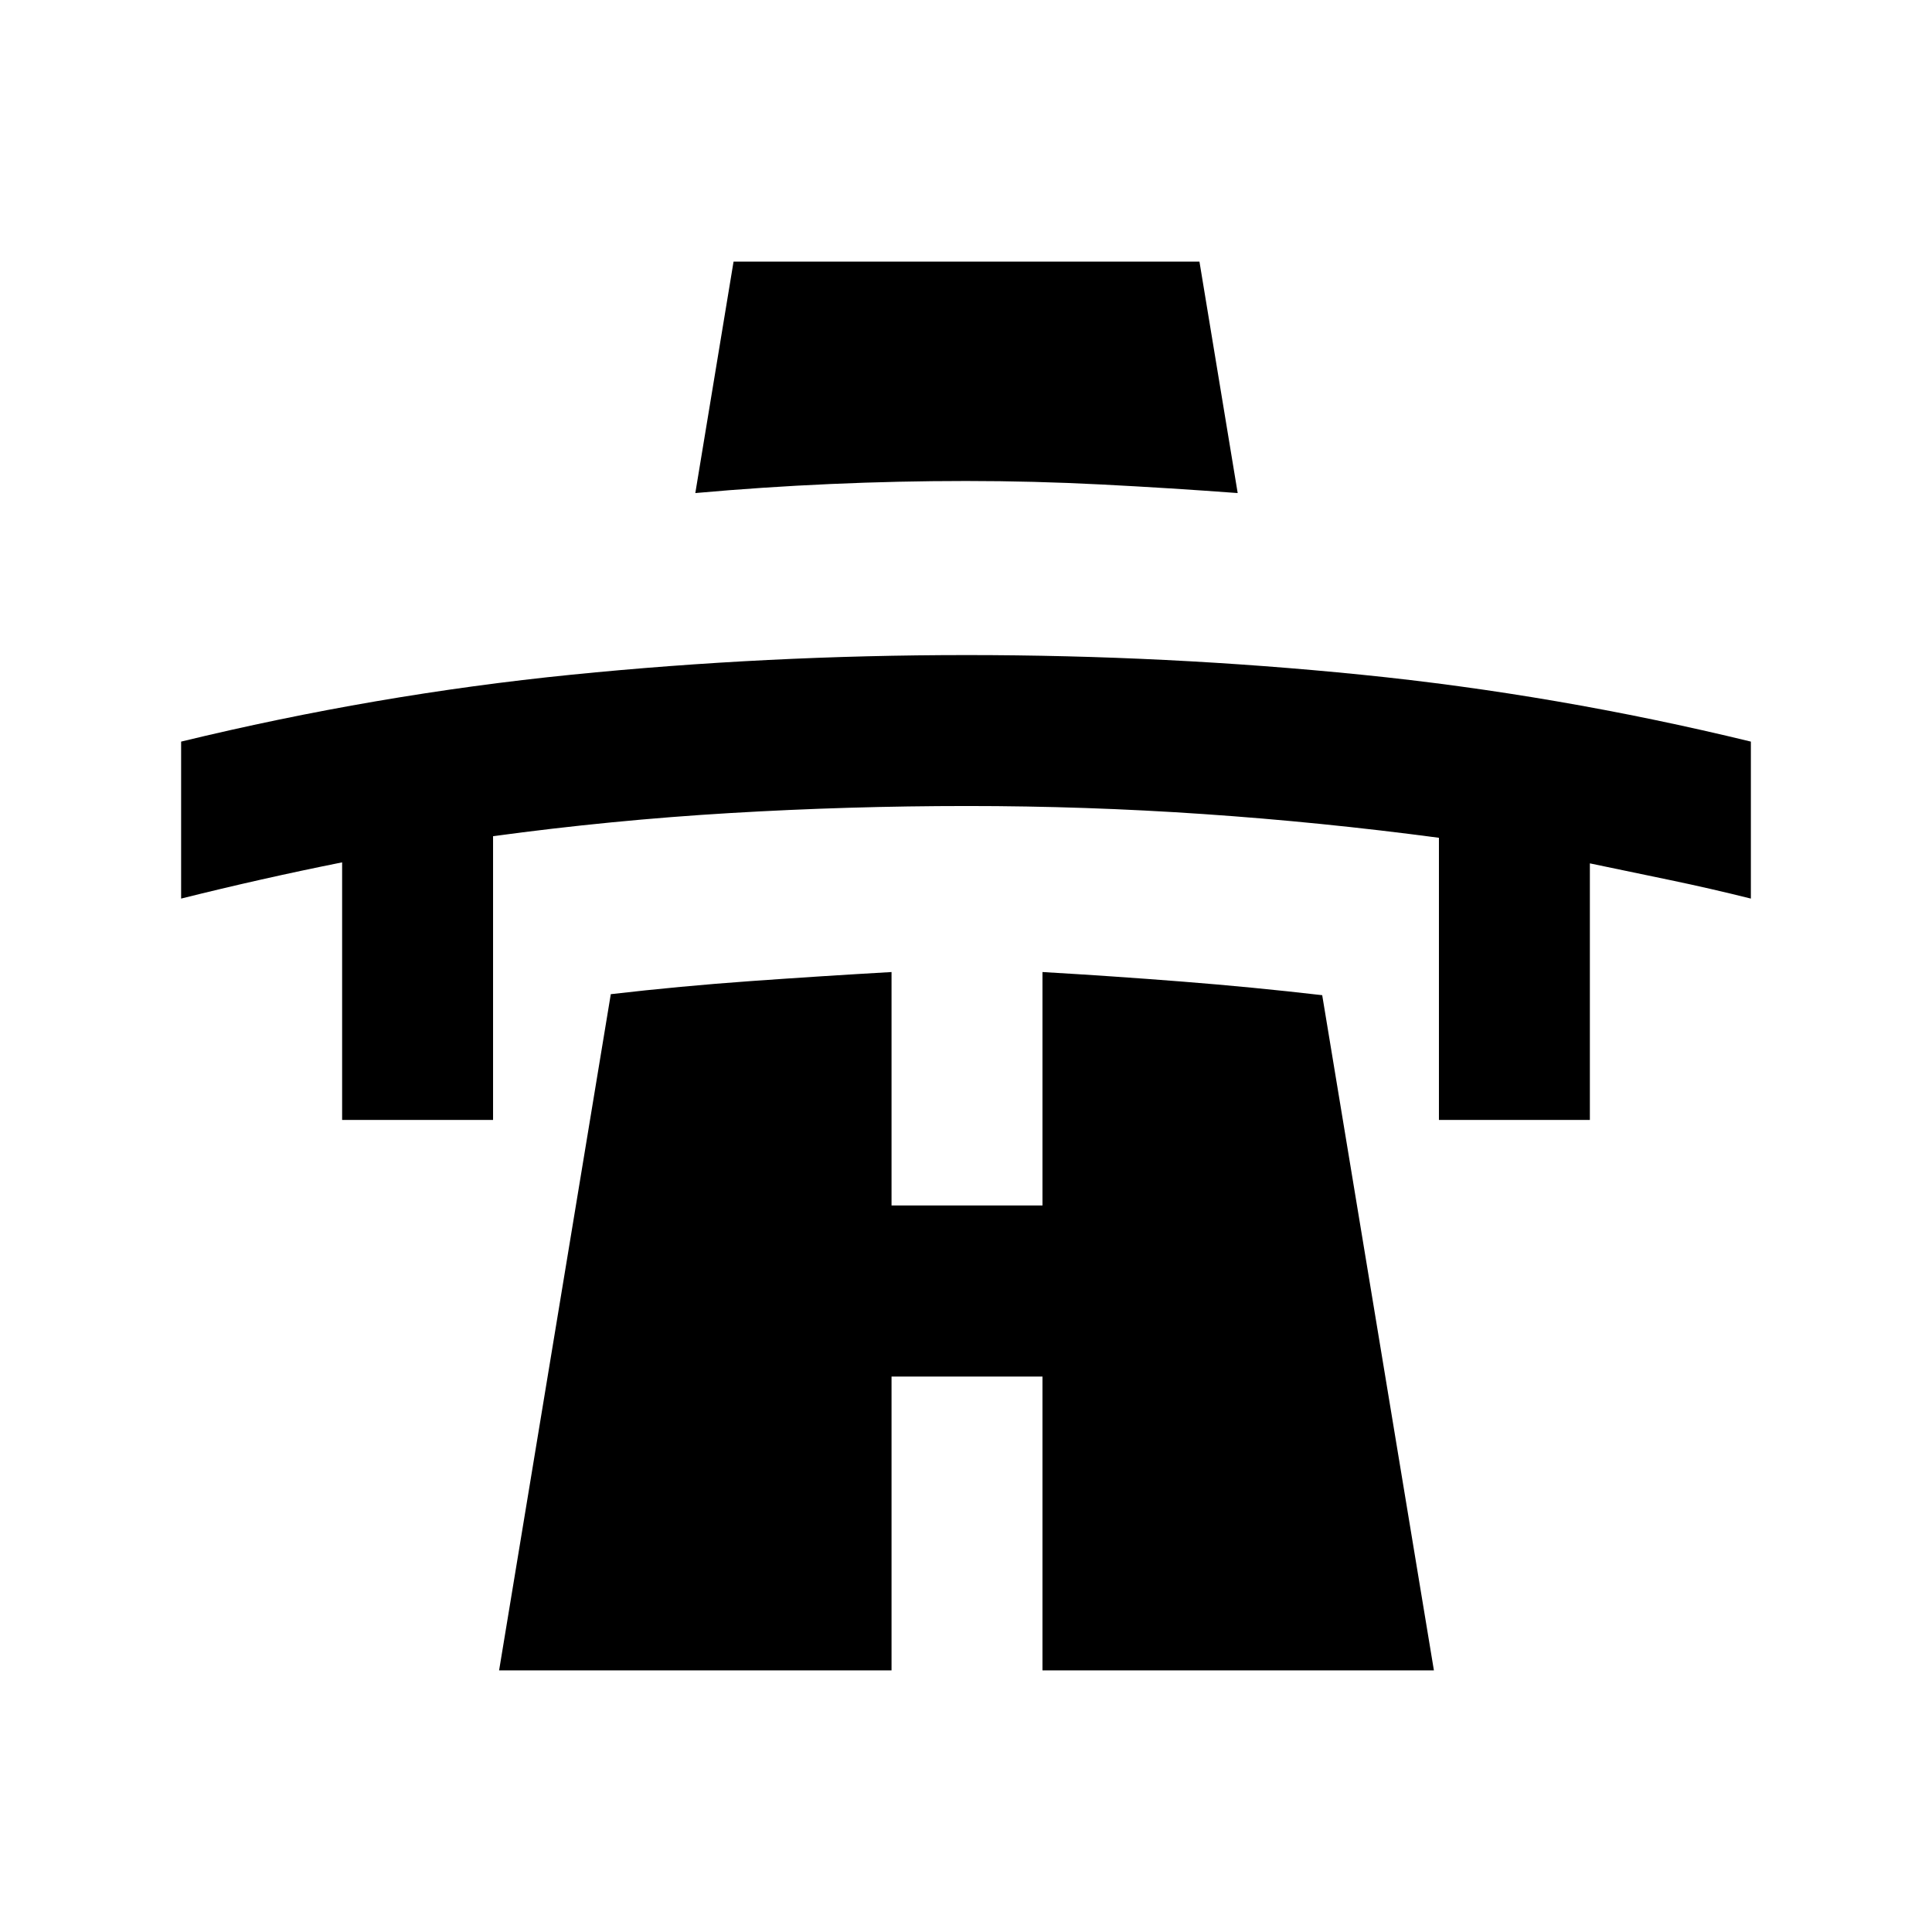 <svg xmlns="http://www.w3.org/2000/svg" height="24" viewBox="0 -960 960 960" width="24"><path d="M170-403.5v-128q-20 4-40 8.5t-40 9.5v-78q96.67-23.45 193.84-33.23 97.16-9.77 196.52-9.77 99.36 0 196.28 9.77 96.92 9.78 193.36 33.23v78q-20-5-40-9.17-20-4.16-40-8.33v127.5h-75v-140.21q-58.5-7.79-117-11.79-58.5-4-117.4-4-58.9 0-117.8 3.5T245-544.5v141h-75ZM345.5-715l19-115H596l19 115q-33.5-2.5-67.49-4.25-33.99-1.75-67.5-1.75t-67.34 1.5q-33.82 1.5-67.17 4.5ZM248-130l55.5-336q34.5-4 69.5-6.5t70-4.5v116h75v-116q34.5 2 69.5 4.75t69.5 6.75L712.5-130H518v-146h-75v146H248Z"/></svg>